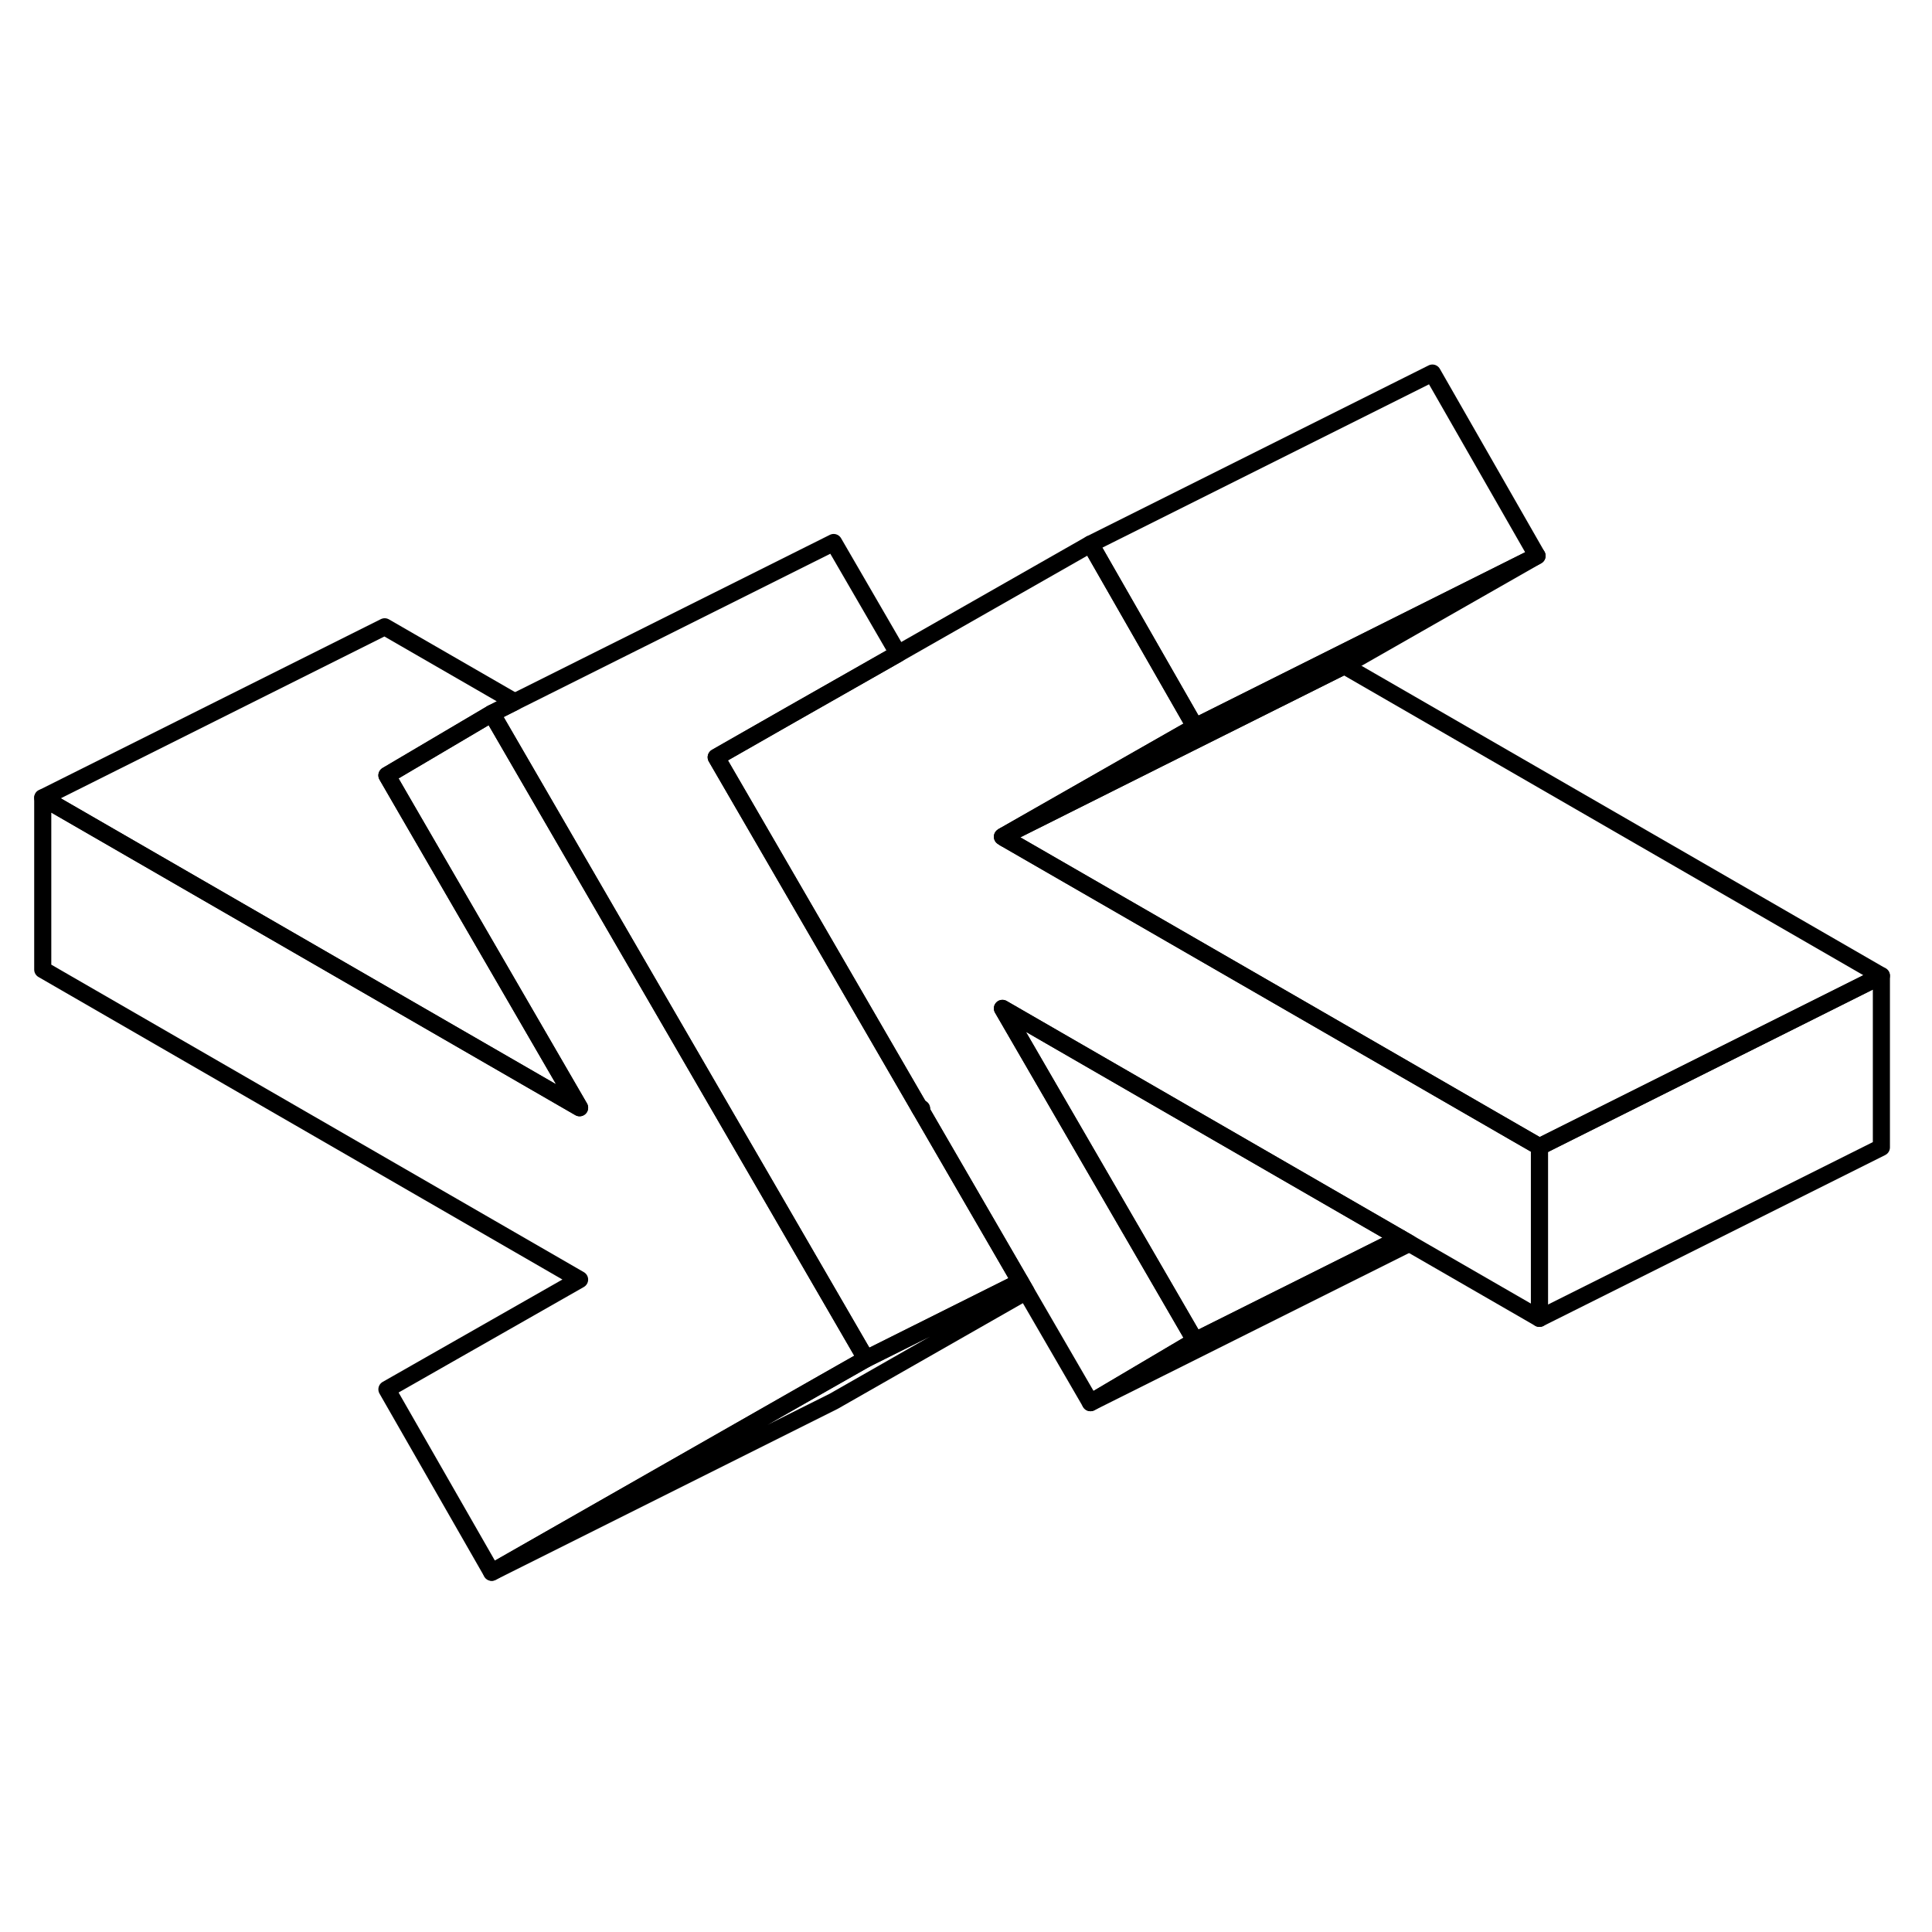 <svg width="24" height="24" viewBox="0 0 113 75" fill="none" xmlns="http://www.w3.org/2000/svg" stroke-width="1px" stroke-linecap="round" stroke-linejoin="round">
    <path d="M53.76 45.76L53.83 45.88L53.9 45.84L53.76 45.76Z" stroke="currentColor" stroke-linejoin="round"/>
    <path d="M58.71 29.9L58.63 29.94L58.79 30.04L58.71 29.9Z" stroke="currentColor" stroke-linejoin="round"/>
    <path d="M89.9 13.51L78.63 19.94L67.74 25.38L58.71 29.9V29.89L67.46 24.9L69.9 23.51L89.9 13.51Z" stroke="currentColor" stroke-linejoin="round"/>
    <path d="M89.9 13.51L69.9 23.51L64.38 13.87L63.78 12.82L83.78 2.82L89.9 13.51Z" stroke="currentColor" stroke-linejoin="round"/>
    <path d="M90.04 48.07V58.11L82.43 53.72L81.91 53.42L67.55 45.13L58.63 39.98L66.05 52.78L66.19 53.02L69.9 59.42L63.78 63.04L60.01 56.54L59.68 55.97L53.83 45.88L53.9 45.84L53.76 45.76L45 30.65L41.89 25.29L46.34 22.75L52.53 19.23L63.78 12.82L64.38 13.87L69.9 23.51L67.46 24.9L58.71 29.89V29.9L58.63 29.94L58.79 30.04L76.3 40.14L88.65 47.27L90.04 48.07Z" stroke="currentColor" stroke-linejoin="round"/>
    <path d="M110.04 38.07V48.11L90.04 58.11V48.07L100.72 42.73L110.04 38.07Z" stroke="currentColor" stroke-linejoin="round"/>
    <path d="M60.01 56.54L48.76 62.96L28.76 72.96L48.15 61.9L50.65 60.48L59.68 55.97L60.01 56.54Z" stroke="currentColor" stroke-linejoin="round"/>
    <path d="M50.65 60.48L48.15 61.9L28.76 72.96L22.63 62.26L33.9 55.84L2.5 37.71V27.66L33.9 45.79L23.88 28.51L22.63 26.35L28.76 22.73L36.25 35.65L45.08 50.87L50.65 60.48Z" stroke="currentColor" stroke-linejoin="round"/>
    <path d="M33.9 45.79L2.5 27.66L22.5 17.66L30.11 22.05L28.76 22.73L22.63 26.35L23.88 28.51L33.9 45.79Z" stroke="currentColor" stroke-linejoin="round"/>
    <path d="M59.68 55.97L50.65 60.48L45.08 50.87L36.25 35.65L28.76 22.73L30.11 22.05L48.76 12.73L52.53 19.23L46.34 22.75L41.89 25.29L45 30.65L53.76 45.76L53.83 45.88L59.68 55.97Z" stroke="currentColor" stroke-linejoin="round"/>
    <path d="M110.04 38.07L100.72 42.73L90.04 48.07L88.65 47.27L76.3 40.14L58.79 30.04L58.71 29.9L67.74 25.38L78.63 19.94L110.04 38.07Z" stroke="currentColor" stroke-linejoin="round"/>
    <path d="M81.91 53.42L69.9 59.42L66.19 53.02L66.05 52.78L58.63 39.98L67.55 45.13L81.91 53.42Z" stroke="currentColor" stroke-linejoin="round"/>
    <path d="M82.43 53.72L63.78 63.04L69.9 59.42L81.91 53.42L82.43 53.72Z" stroke="currentColor" stroke-linejoin="round"/>
</svg>
